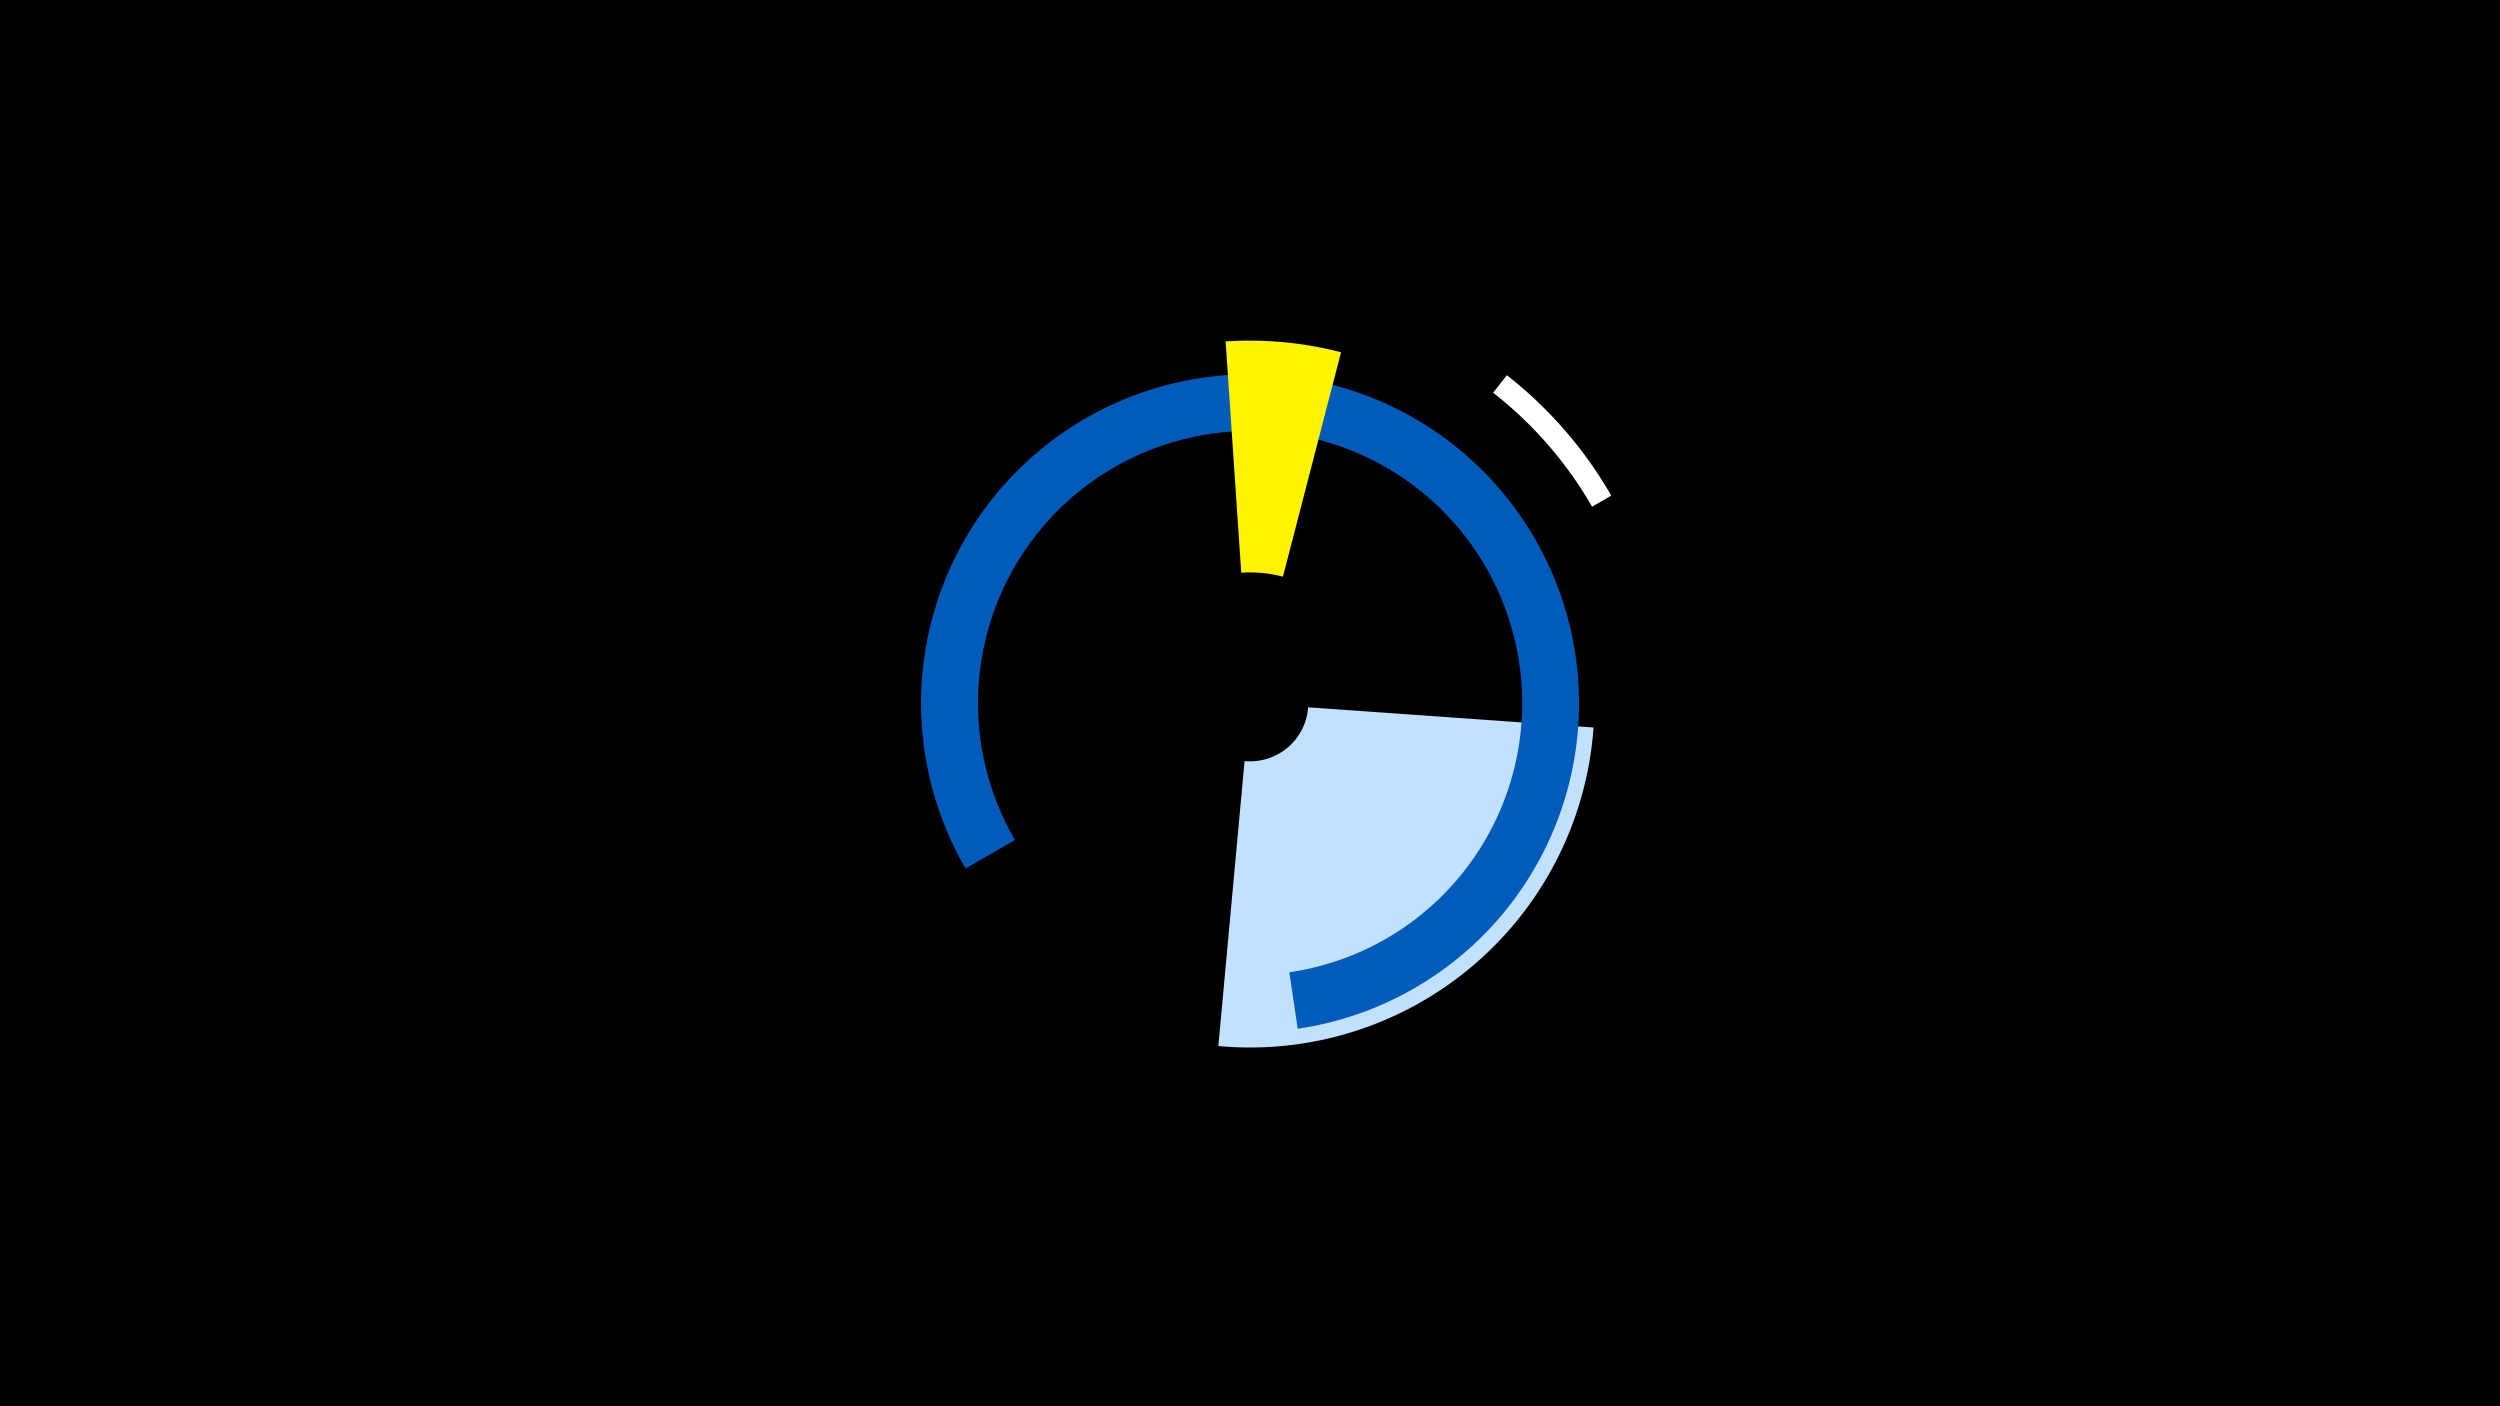 <svg width="1200" height="675" viewBox="-500 -500 1200 675" xmlns="http://www.w3.org/2000/svg"><title>19134-9953624676</title><path d="M-500-500h1200v675h-1200z" fill="#000"/><path d="M264.9-150.8a165.3 165.3 0 0 1-180.1 152.9l12.6-136.8a27.9 27.9 0 0 0 30.5-25.8z" fill="#c2e1ff"/><path d="M223.3-319.9a200 200 0 0 1 50.1 57.8l-9.2 5.3a189.3 189.3 0 0 0-47.5-54.7z" fill="#fff"/><path d="M-36.5-83.1a157.9 157.9 0 1 1 159.4 76.9l-4-27.1a130.6 130.6 0 1 0-131.7-63.5z" fill="#005bbb"/><path d="M88.3-336.1a174 174 0 0 1 55.4 5.2l-27.9 107.7a62.7 62.7 0 0 0-20-1.9z" fill="#fff500"/></svg>